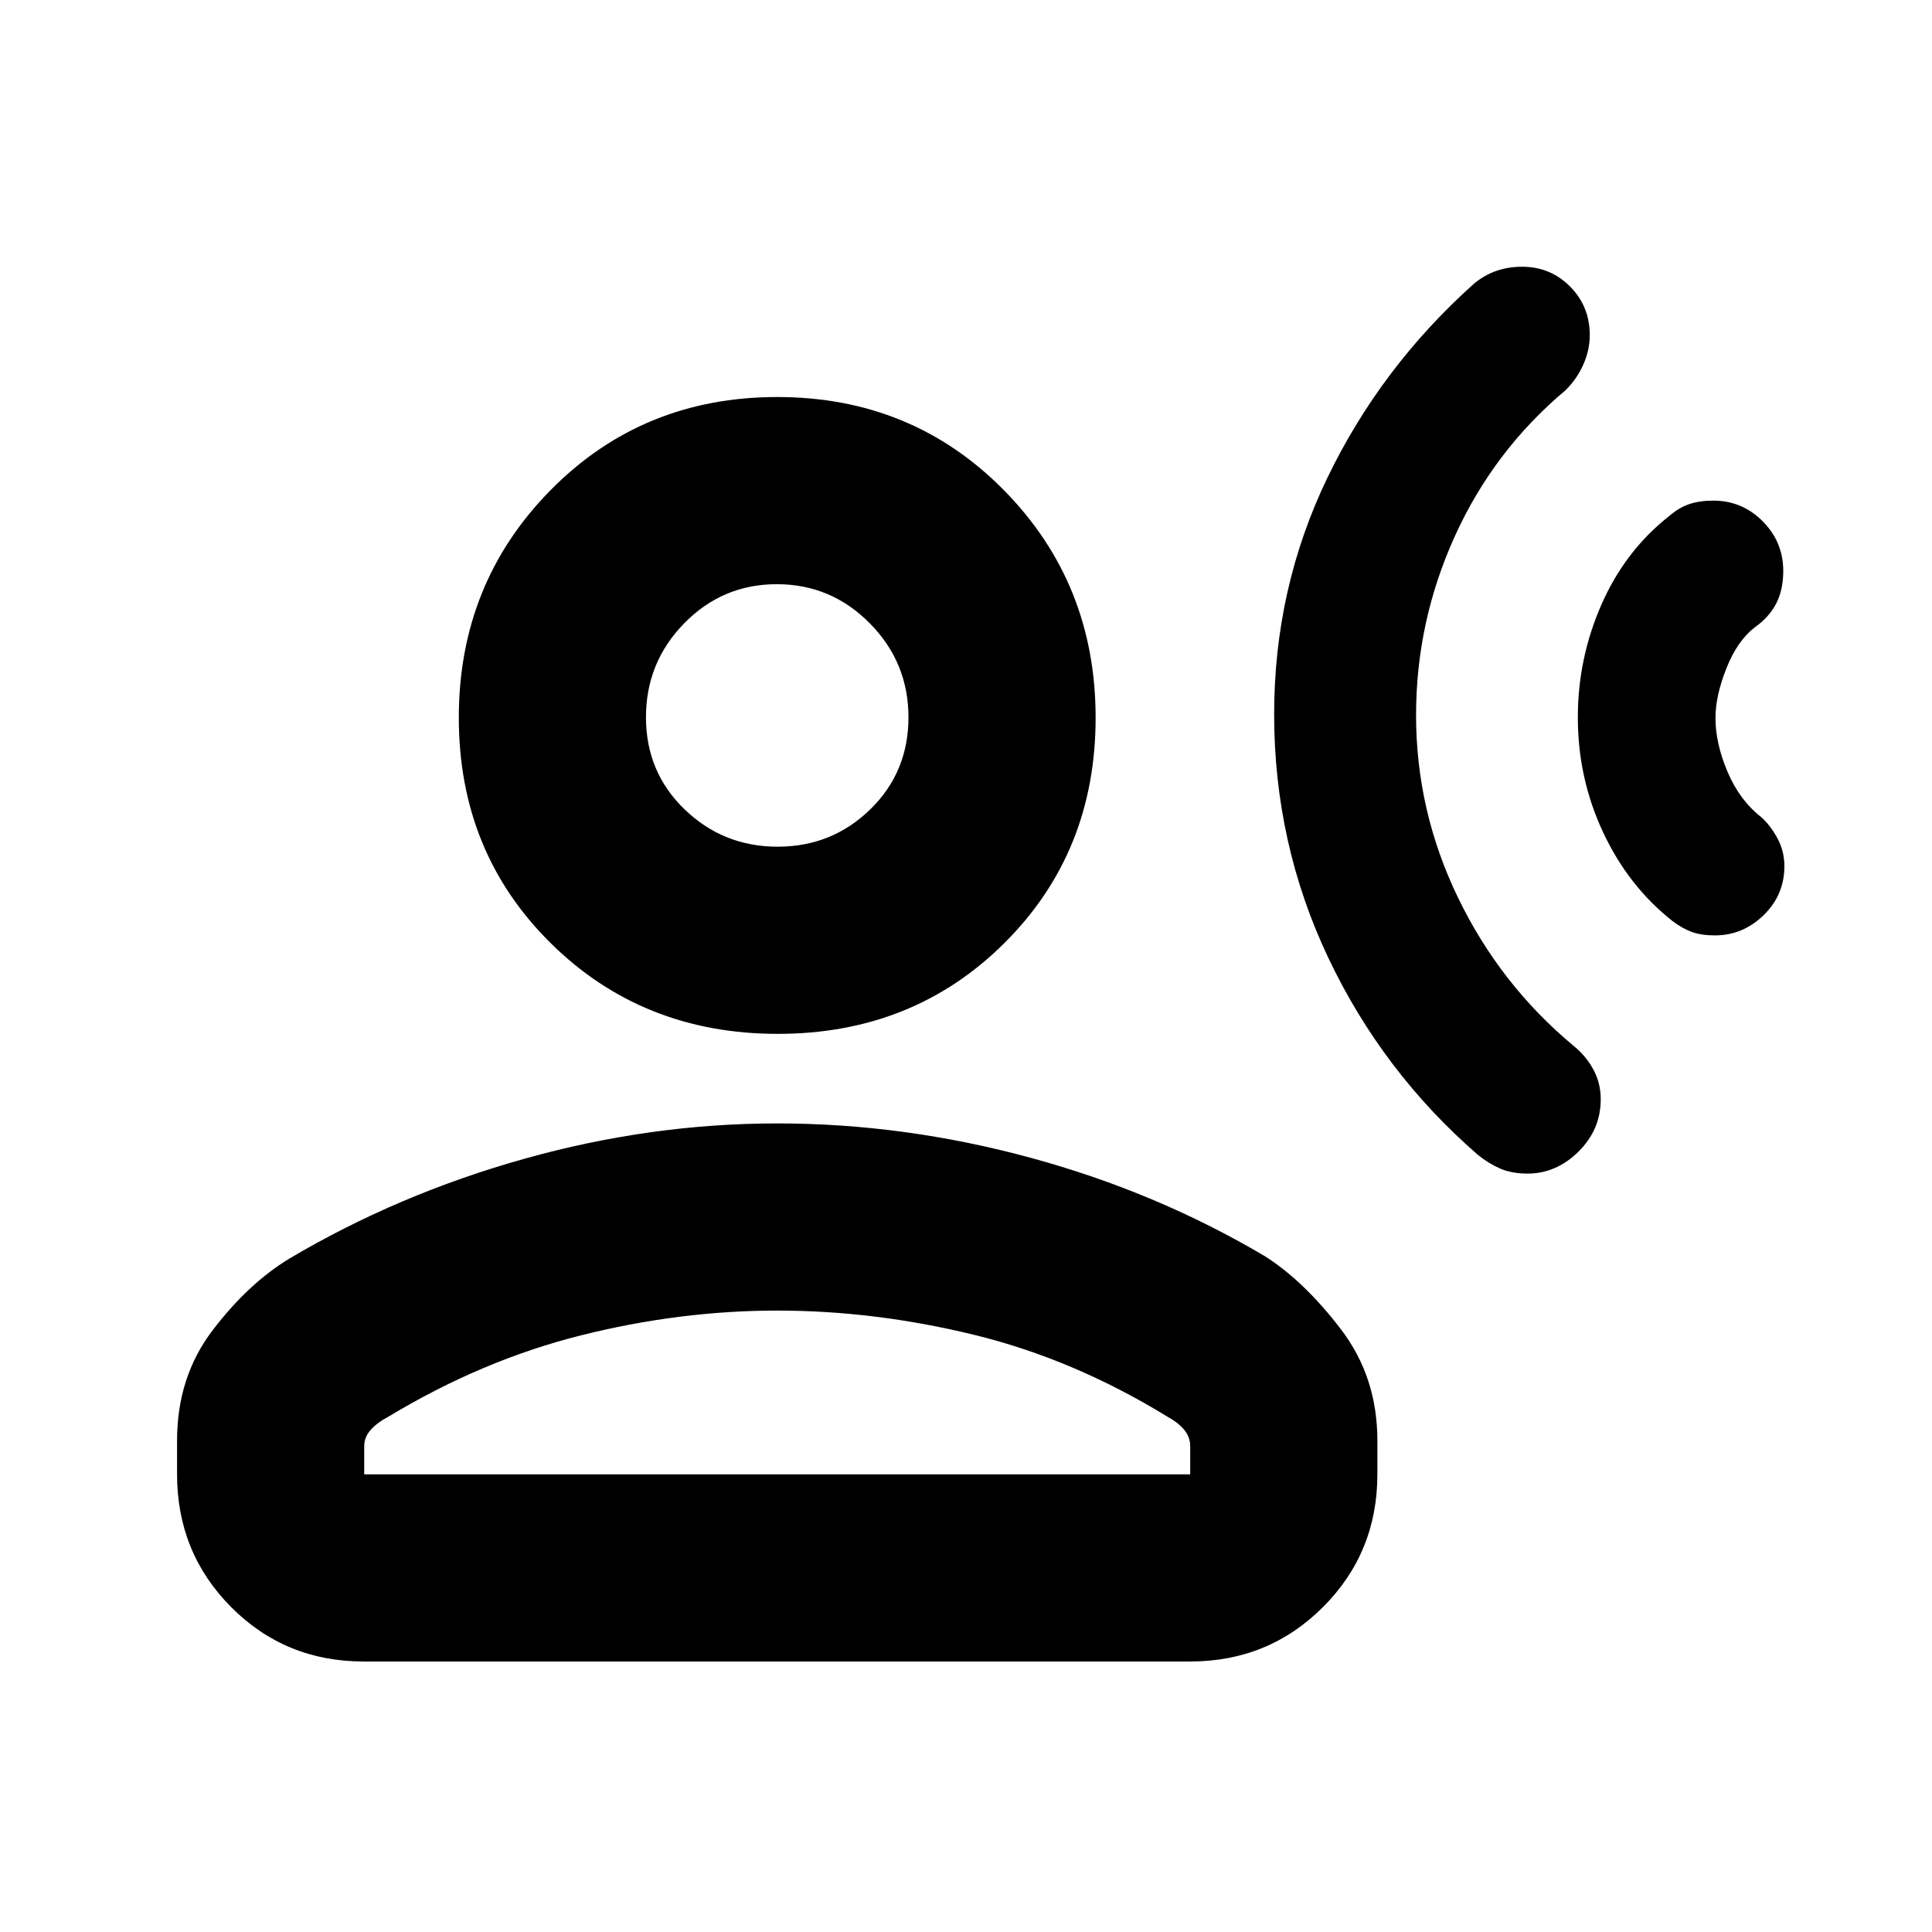 <svg xmlns="http://www.w3.org/2000/svg" height="20" viewBox="0 -960 960 960" width="20"><path d="M829.39-703.56q4.84-4.22 9.99-5.95 5.15-1.73 11.95-1.73 14.36 0 24.56 10.28 10.2 10.29 10.2 24.65 0 9.46-3.52 16.22-3.51 6.76-10.61 11.81-8.74 6.73-14.14 20.42-5.41 13.68-5.41 24.56 0 12.74 6.02 26.86 6.01 14.11 16.66 22.42 4.5 4 8.03 10.42 3.53 6.42 3.53 13.97 0 14.36-10.33 24.39-10.33 10.04-24.22 10.04-6.71 0-11.47-1.73-4.76-1.73-9.54-5.38-21.92-17.25-34.49-44.08-12.58-26.82-12.58-57.11 0-29.37 11.73-56.09 11.72-26.72 33.64-43.97Zm-96.91-115.55q5.27-4.32 11.2-6.34 5.93-2.01 12.61-2.01 14.08 0 23.86 9.83 9.79 9.82 9.79 24.19 0 7.39-3.2 14.59t-8.8 12.72q-35.72 30-55.01 72.5-19.3 42.5-19.3 89 0 47.53 20.85 90.68 20.85 43.14 57.33 73.55 6.12 4.9 9.85 11.71 3.73 6.82 3.73 14.89 0 15.12-11.05 26.03-11.06 10.92-25.29 10.92-7.9 0-13.67-2.51-5.77-2.52-11.07-6.83-47.4-41.18-74.3-97.9-26.9-56.72-26.9-121.04 0-62.63 26.5-117.55 26.5-54.91 72.87-96.43Zm-346 372.83q-67.26 0-112.88-45.12-45.62-45.12-45.62-111.97t45.62-113.1q45.62-46.25 112.6-46.25 66.97 0 112.59 46.25 45.62 46.25 45.62 113.1T499.08-491.4q-45.34 45.12-112.6 45.12ZM87.98-227.41v-16.79q0-31.57 17.62-54.73 17.62-23.16 38.06-35.61 54.06-32.05 116.8-49.65 62.74-17.59 125.74-17.59 63 0 125.74 17.03 62.73 17.03 116.79 49.08 19.44 12.45 37.56 36.18 18.12 23.72 18.12 55.29v16.79q0 38.94-27.04 65.97t-66 27.03H180.7q-38.96 0-65.84-27.03-26.88-27.03-26.88-65.97Zm93 0h410.43v-13.96q0-4.55-3-8.18-3-3.62-8.5-6.62-46.5-28.5-95.87-40.56-49.37-12.05-97.84-12.05-48.48 0-97.6 12.33-49.12 12.34-95.62 40.4-5.5 2.88-8.75 6.5-3.25 3.63-3.25 8.18v13.96Zm205.41-311.87q26.98 0 46-18.51 19.02-18.5 19.02-45.77 0-27.28-19.21-46.72-19.22-19.44-46.2-19.44-26.98 0-46 19.42t-19.02 46.7q0 27.27 19.21 45.79 19.22 18.53 46.2 18.53Zm-.19-64.22Zm0 376.09Z"/></svg>